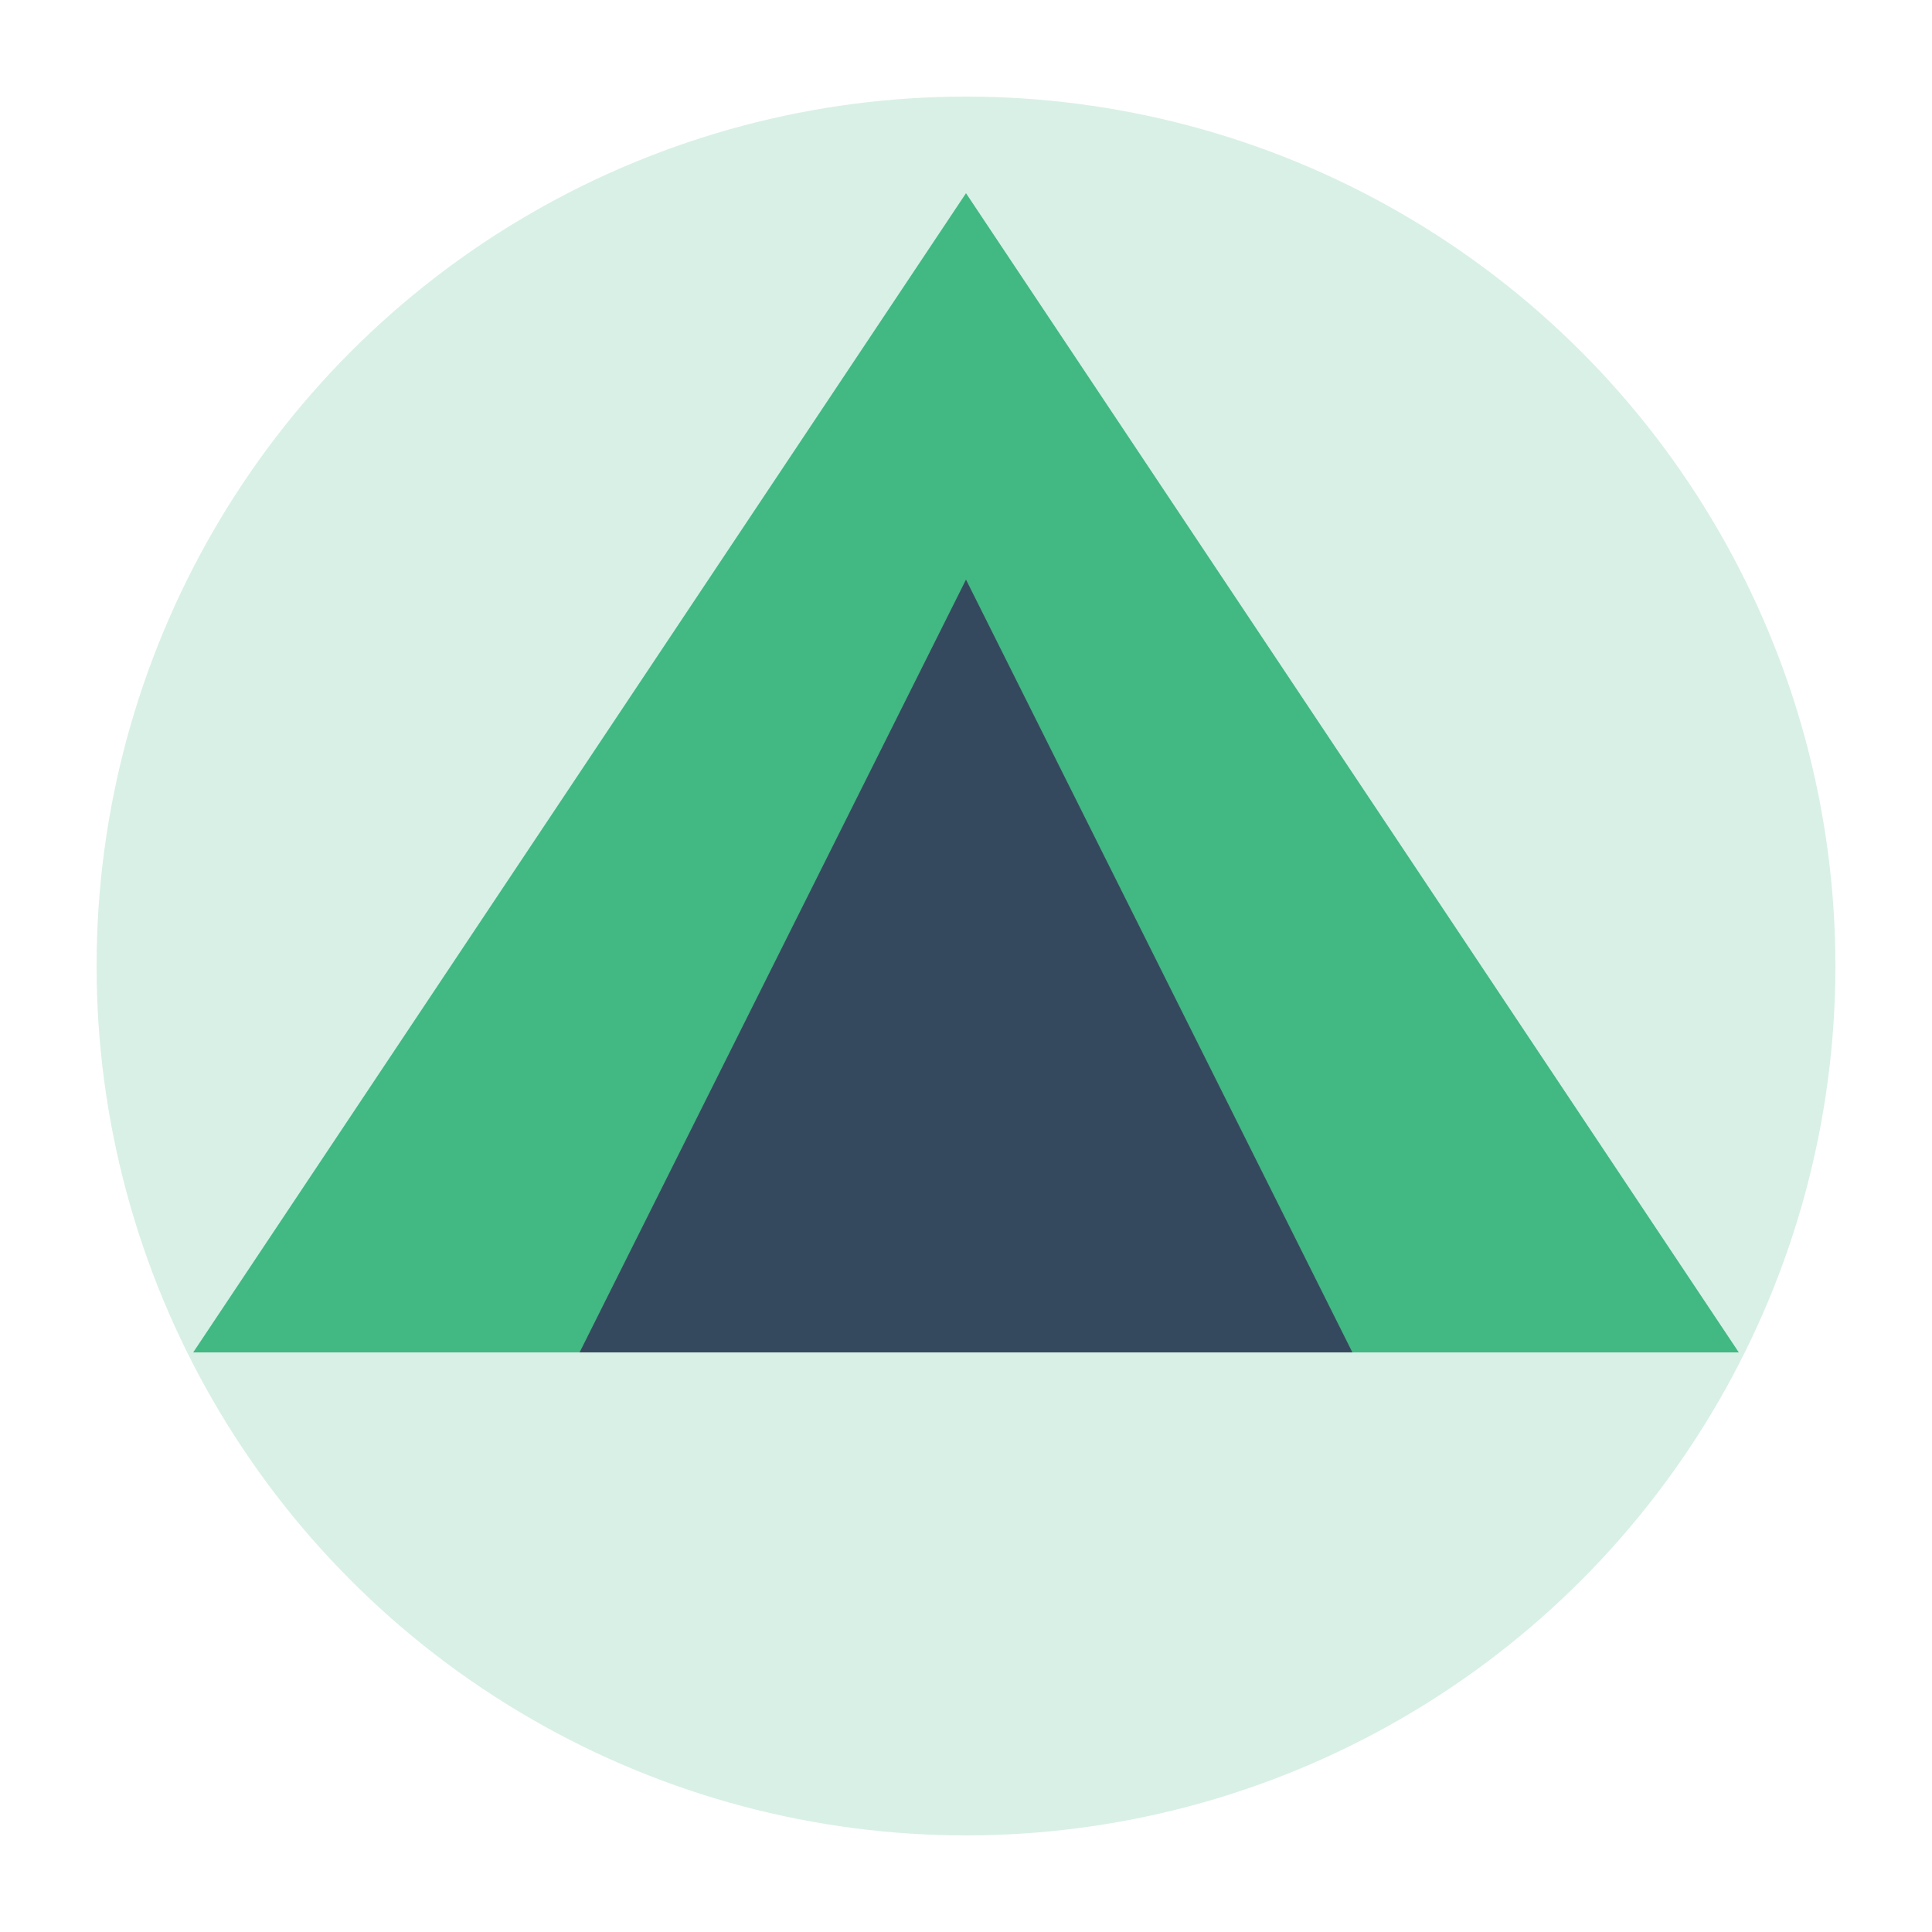 <?xml version="1.0" encoding="UTF-8" standalone="no"?>
<svg width="200" height="200" viewBox="0 0 200 200" fill="none" xmlns="http://www.w3.org/2000/svg">
  <circle cx="100" cy="100" r="90" fill="#42b883" opacity="0.2"/>
  <path d="M100 20L180 140H20L100 20Z" fill="#42b883"/>
  <path d="M100 60L140 140H60L100 60Z" fill="#35495e"/>
  <circle cx="100" cy="100" r="15" fill="#35495e"/>
</svg>